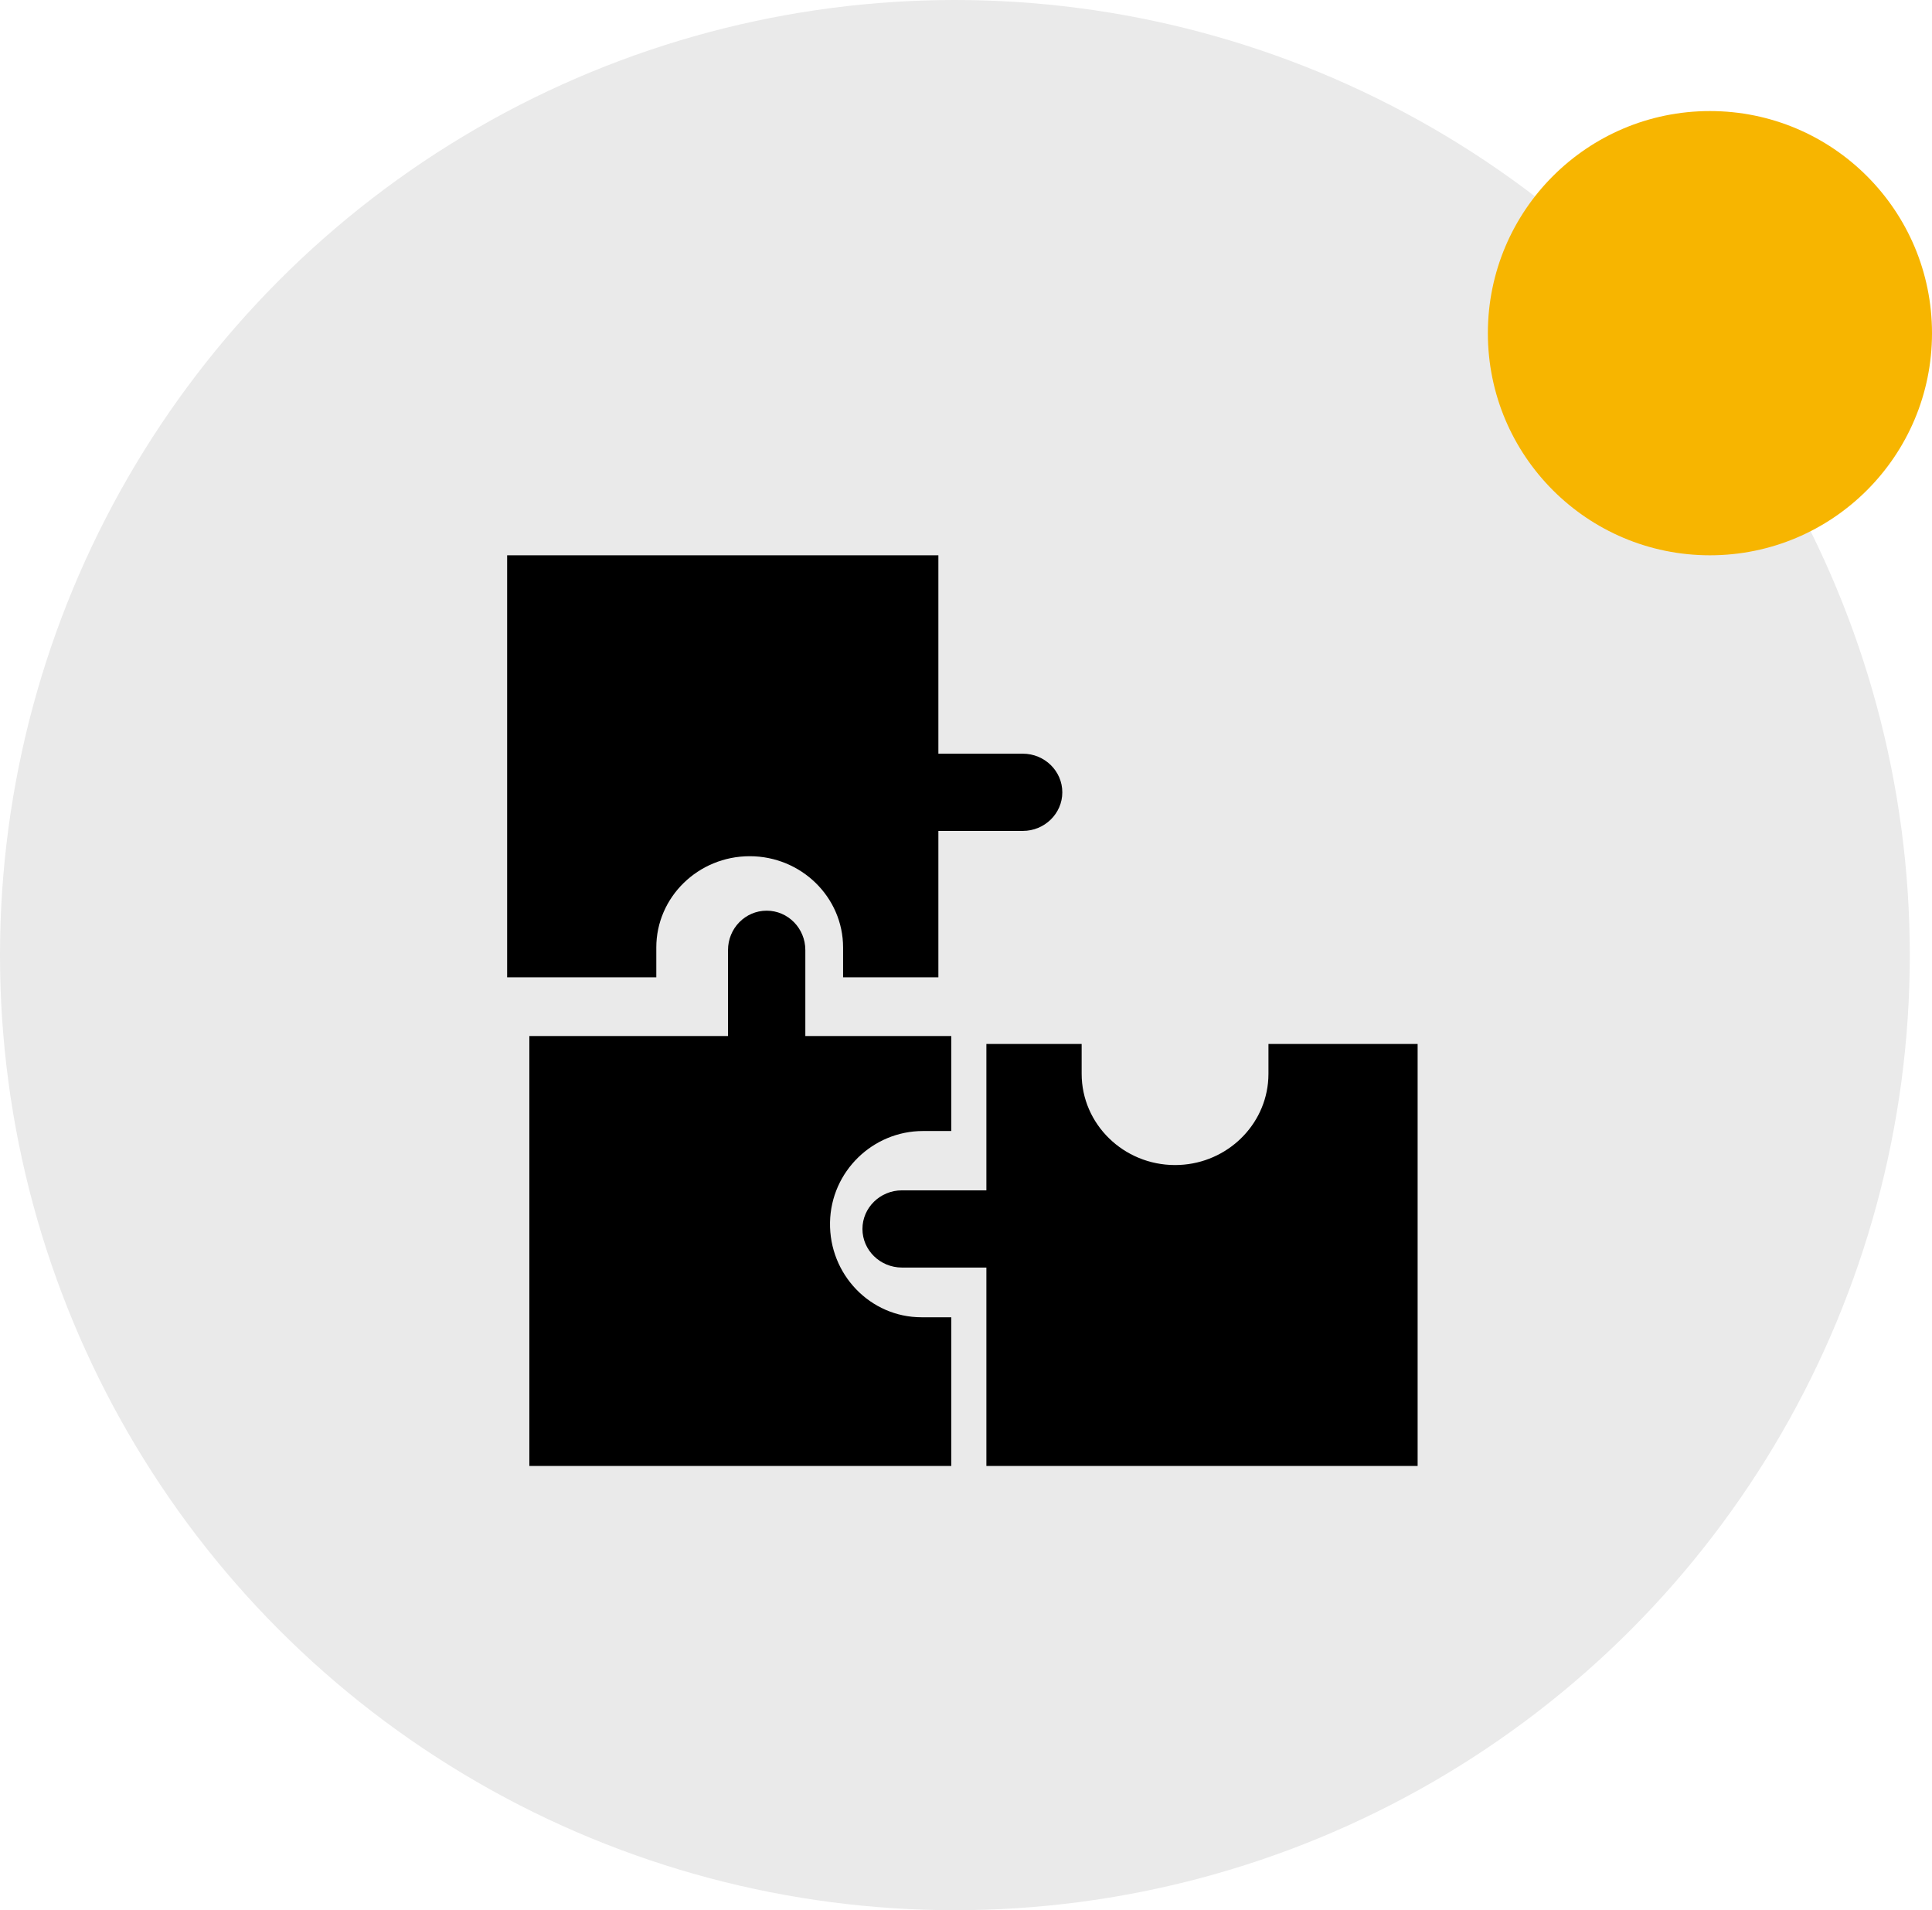 <?xml version="1.0" encoding="UTF-8"?>
<svg width="87px" height="86px" viewBox="0 0 87 86" version="1.1" xmlns="http://www.w3.org/2000/svg" xmlns:xlink="http://www.w3.org/1999/xlink">
    <title>Group 9</title>
    <g id="landing" stroke="none" stroke-width="1" fill="none" fill-rule="evenodd">
        <g id="web" transform="translate(-277, -1269)">
            <g id="Group-9" transform="translate(277, 1269)">
                <circle id="Oval-Copy-8" fill="#EAEAEA" cx="43" cy="43" r="43"></circle>
                <g id="puzzle" transform="translate(22, 25)" fill="#000000" fill-rule="nonzero">
                    <path d="M7.554,19 L7.554,17.657 C7.554,15.391 9.44,13.548 11.76,13.548 C14.079,13.548 15.965,15.391 15.965,17.657 L15.965,19 L20.256,19 L20.256,18.971 L20.256,12.409 L24.057,12.409 C25.039,12.409 25.837,11.629 25.837,10.671 C25.837,9.712 25.039,8.932 24.057,8.932 L20.256,8.932 L20.256,0 L0.837,0 L0.837,19 L7.554,19 Z" id="XMLID_717_"></path>
                    <path d="M35.12,22 L35.12,23.343 C35.12,23.485 35.112,23.625 35.098,23.763 C34.882,25.832 33.088,27.452 30.914,27.452 C28.595,27.452 26.708,25.609 26.708,23.343 L26.708,22 L22.418,22 L22.418,22.029 L22.418,28.591 L18.616,28.591 C17.635,28.591 16.837,29.37 16.837,30.329 C16.837,31.288 17.635,32.067 18.616,32.067 L22.418,32.067 L22.418,41 L41.837,41 L41.837,22 L35.12,22 Z" id="XMLID_718_"></path>
                    <path d="M14.265,17.774 L14.265,21.644 L20.837,21.644 L20.837,25.92 L19.561,25.92 C17.307,25.92 15.42,27.736 15.377,30.031 C15.333,32.38 17.196,34.305 19.491,34.305 L20.837,34.305 L20.837,41 L1.837,41 L1.837,21.644 L10.783,21.644 L10.783,17.774 C10.783,16.794 11.562,16 12.524,16 C13.485,16 14.265,16.794 14.265,17.774 Z" id="XMLID_33_"></path>
                </g>
                <circle id="Oval-Copy-27" fill="#F7B500" cx="77" cy="15" r="10"></circle>
            </g>
        </g>
    </g>
</svg>